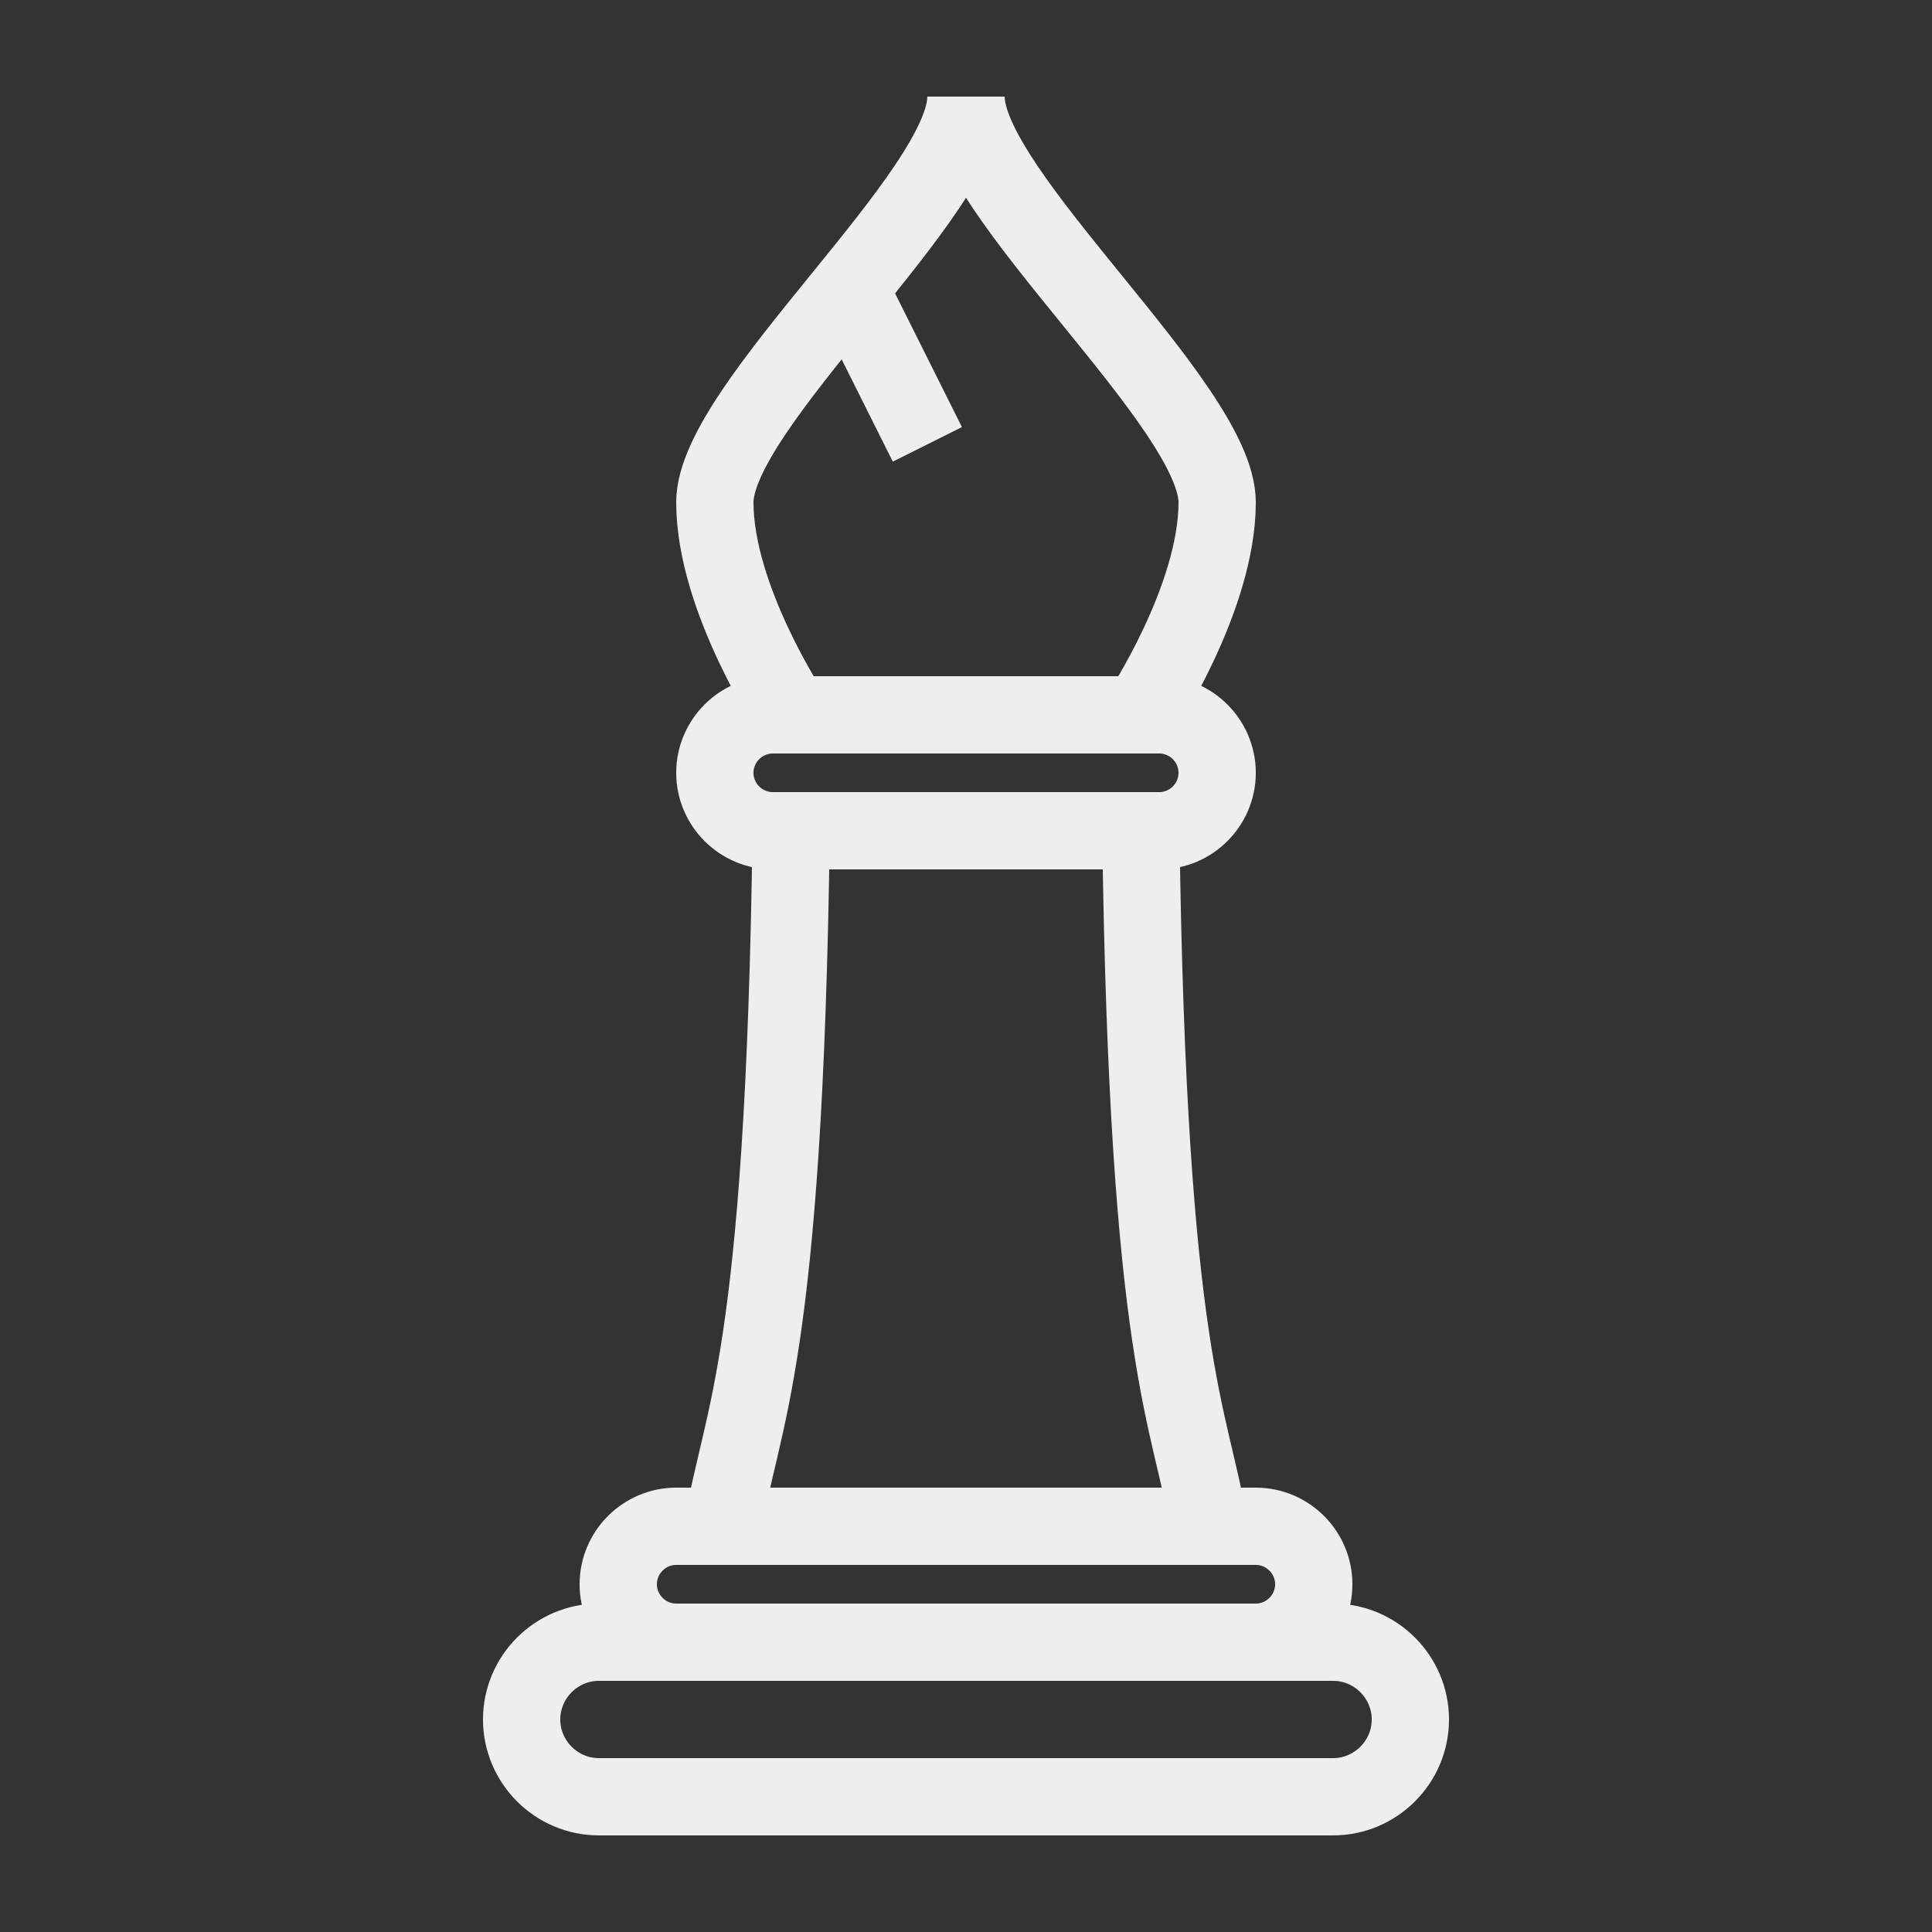 <?xml version="1.0" encoding="utf-8"?>

<!DOCTYPE svg PUBLIC "-//W3C//DTD SVG 1.1//EN" "http://www.w3.org/Graphics/SVG/1.1/DTD/svg11.dtd">
<!-- Uploaded to: SVG Repo, www.svgrepo.com, Generator: SVG Repo Mixer Tools -->
<svg version="1.1" id="Layer_1" xmlns="http://www.w3.org/2000/svg" xmlns:xlink="http://www.w3.org/1999/xlink" 
	 width="800px" height="800px" viewBox="0 0 100 100" enable-background="new 0 0 100 100" xml:space="preserve">
<rect x="0" y="0" width="100" height="100" fill="#333333" stroke="none"/>
<g>
	<g>
		<path fill="none" stroke="#eee" stroke-width="4" stroke-miterlimit="10" d="M73,89c0,2.2-1.8,4-4,4H31c-2.2,0-4-1.8-4-4l0,0
			c0-2.2,1.8-4,4-4h38C71.2,85,73,86.8,73,89L73,89z"/>
	</g>
	<g>
		<path fill="none" stroke="#eee" stroke-width="4" stroke-miterlimit="10" d="M63,40c0,1.65-1.35,3-3,3H40c-1.65,0-3-1.35-3-3
			l0,0c0-1.65,1.35-3,3-3h20C61.65,37,63,38.35,63,40L63,40z"/>
	</g>
	<g>
		<path fill="none" stroke="#eee" stroke-width="4" stroke-miterlimit="10" d="M68,82c0,1.65-1.35,3-3,3H35c-1.65,0-3-1.35-3-3
			l0,0c0-1.65,1.35-3,3-3h30C66.65,79,68,80.35,68,82L68,82z"/>
	</g>
	<path fill="none" stroke="#eee" stroke-width="4" stroke-miterlimit="10" d="M50,5c0,5-13,16-13,21s4,11,4,11h18c0,0,4-6,4-11
		S50,10,50,5z"/>
	<line fill="none" stroke="#eee" stroke-width="4" stroke-miterlimit="10" x1="48" y1="23" x2="44" y2="15"/>
	<path fill="none" stroke="#eee" stroke-width="4" stroke-miterlimit="10" d="M62.578,79c-0.942-5.738-3.17-8.413-3.528-36h-18.1
		c-0.358,27.587-2.586,30.262-3.528,36H62.578z"/>
</g>
</svg>